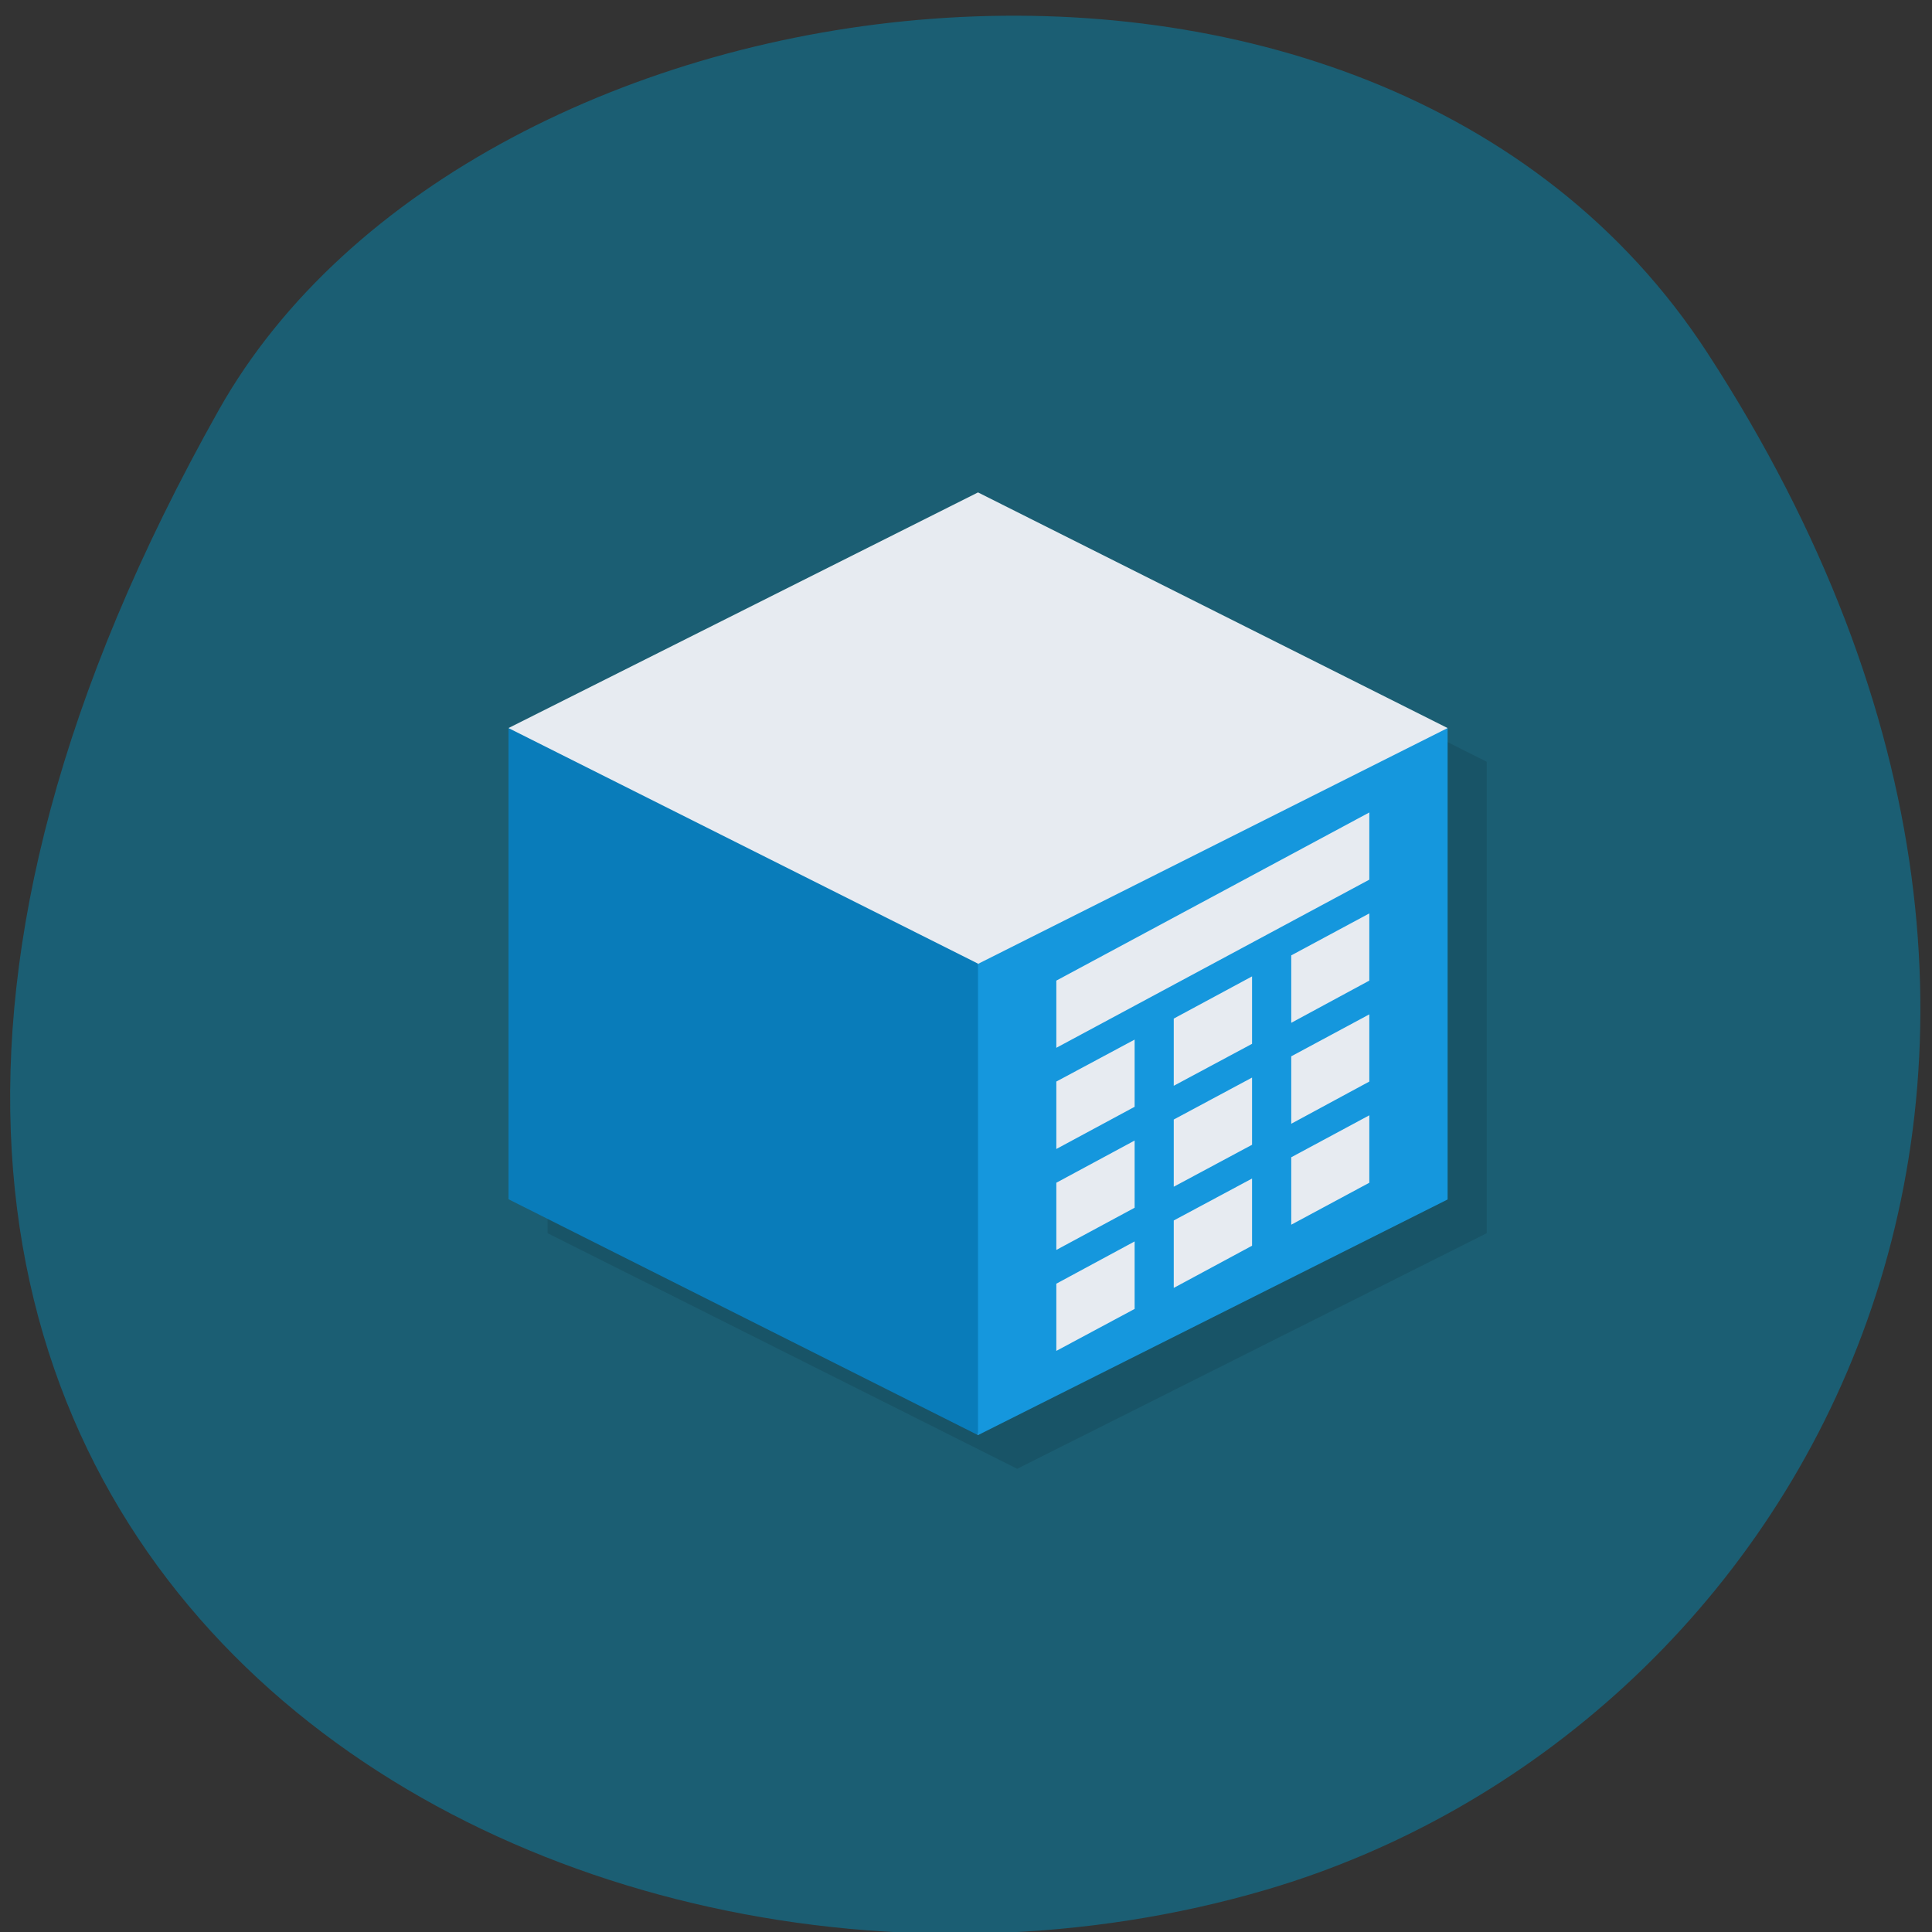 
<svg xmlns="http://www.w3.org/2000/svg" xmlns:xlink="http://www.w3.org/1999/xlink" width="32px" height="32px" viewBox="0 0 32 32" version="1.1">
<rect x="0" y="0" width="32" height="32" fill="#333333" stroke="none"/>
<g id="surface1">
<path style=" stroke:none;fill-rule:nonzero;fill:rgb(10.588%,36.863%,45.098%);fill-opacity:1;" d="M 28.277 5.84 C 36.062 17.809 29.781 28.715 20.969 31.301 C 9.113 34.781 -6.98 25.637 3.625 6.789 C 7.84 -0.699 22.73 -2.684 28.277 5.84 Z M 28.277 5.84 "/>
<path style=" stroke:none;fill-rule:evenodd;fill:rgb(0%,0%,0%);fill-opacity:0.102;" d="M 16.848 8.715 L 9.07 12.617 L 9.07 20.426 L 16.848 24.328 L 24.625 20.426 L 24.625 12.617 Z M 16.848 8.715 "/>
<path style=" stroke:none;fill-rule:evenodd;fill:rgb(90.588%,92.157%,94.51%);fill-opacity:1;" d="M 16.199 8.156 L 8.422 12.059 L 16.199 23.77 L 23.977 12.059 "/>
<path style=" stroke:none;fill-rule:evenodd;fill:rgb(8.235%,59.216%,86.667%);fill-opacity:1;" d="M 23.977 12.059 L 16.199 15.965 C 15.355 18.566 15.777 21.168 16.199 23.77 L 23.977 19.867 Z M 23.977 12.059 "/>
<path style=" stroke:none;fill-rule:evenodd;fill:rgb(3.529%,48.627%,72.941%);fill-opacity:1;" d="M 8.422 12.059 L 8.422 19.863 L 16.199 23.77 L 16.199 15.961 "/>
<path style=" stroke:none;fill-rule:nonzero;fill:rgb(90.588%,92.157%,94.51%);fill-opacity:1;" d="M 22.68 13.457 L 17.496 16.242 L 17.496 17.355 L 22.68 14.57 Z M 22.68 15.129 L 21.387 15.824 L 21.387 16.941 L 22.68 16.242 Z M 20.738 16.172 L 19.441 16.871 L 19.441 17.984 L 20.738 17.289 Z M 22.68 16.801 L 21.387 17.496 L 21.387 18.613 L 22.68 17.914 Z M 18.793 17.219 L 17.496 17.914 L 17.496 19.031 L 18.793 18.332 Z M 20.738 17.848 L 19.441 18.543 L 19.441 19.656 L 20.738 18.961 Z M 22.68 18.473 L 21.387 19.168 L 21.387 20.285 L 22.68 19.59 Z M 18.793 18.891 L 17.496 19.59 L 17.496 20.703 L 18.793 20.004 Z M 20.738 19.52 L 19.441 20.215 L 19.441 21.332 L 20.738 20.633 Z M 18.793 20.562 L 17.496 21.262 L 17.496 22.375 L 18.793 21.68 Z M 18.793 20.562 "/>
</g>
</svg>
